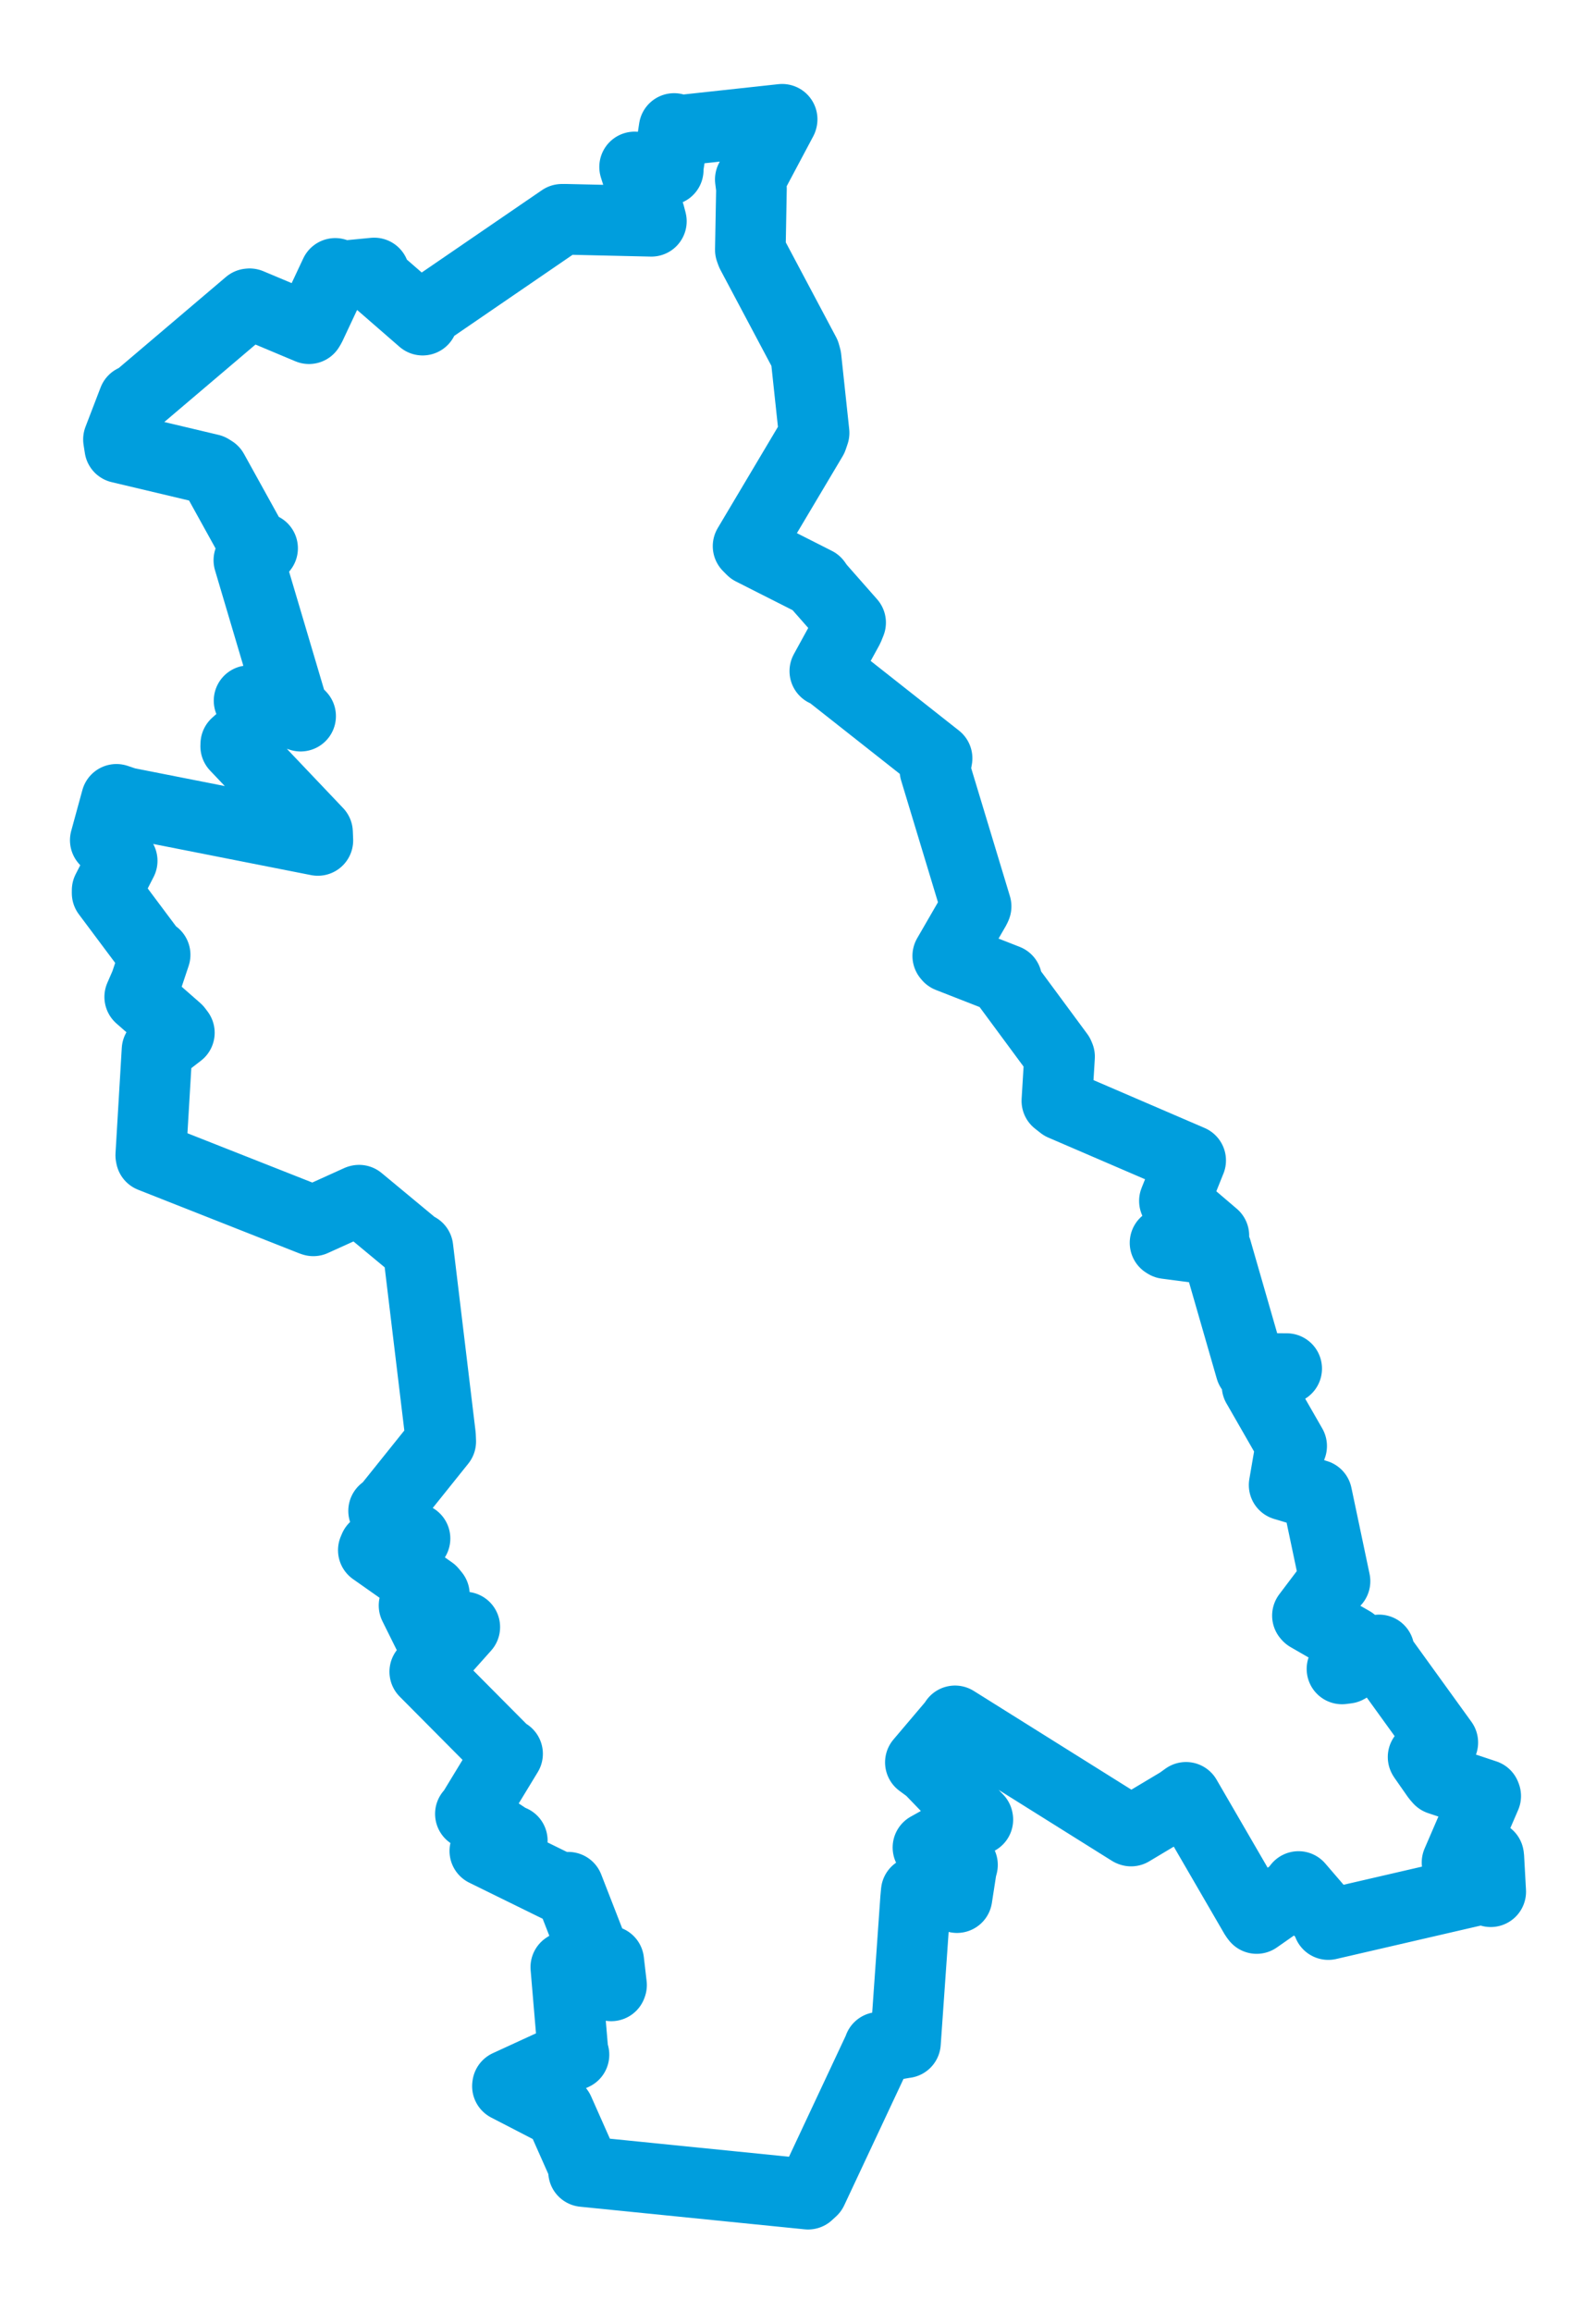 <svg viewBox="0 0 122.09 176.738" width="122.09" height="176.738" xmlns="http://www.w3.org/2000/svg">
  <title>Úštěk, okres Litoměřice, Ústecký kraj, Severozápad, 41145, Česko</title>
  <desc>Geojson of Úštěk, okres Litoměřice, Ústecký kraj, Severozápad, 41145, Česko</desc>
  <polygon points="8.053,64.229 9.154,65.468 9.347,65.805 8.196,68.05 8.195,68.274 11.648,72.89 11.867,72.989 11.126,75.203 10.688,76.208 13.537,78.703 13.721,78.947 12.033,80.25 12.012,80.258 11.533,88.318 11.555,88.435 23.886,93.299 23.97,93.325 27.445,91.753 27.469,91.748 31.815,95.351 31.971,95.407 33.697,109.744 33.715,110.197 29.694,115.209 29.345,115.497 31.407,117.457 31.748,117.61 28.644,118.302 28.558,118.502 33.025,121.645 33.229,121.895 31.936,122.698 31.673,122.729 32.734,124.866 32.923,125.194 35.388,124.427 35.555,124.379 32.516,127.782 32.493,127.792 38.558,133.894 38.828,134.067 36.092,138.565 35.983,138.659 38.924,140.597 39.19,140.707 37.402,141.232 37.088,141.495 42.959,144.378 43.474,144.268 45.733,150.066 46.567,149.91 46.781,151.747 46.759,151.806 43.416,150.292 43.283,150.377 43.821,156.719 43.908,157.073 38.826,159.408 38.817,159.474 42.647,161.453 42.748,161.347 44.622,165.566 44.64,166.001 61.817,167.73 62.134,167.439 67.245,156.547 67.248,156.504 69.184,156.165 69.267,156.156 70.038,145.172 70.09,144.609 72.112,144.8 73.206,145.06 73.544,142.877 73.628,142.559 71.519,141.411 70.986,141.229 74.803,139.098 74.795,139.057 71.117,135.246 70.406,134.722 72.923,131.755 73.057,131.55 86.486,139.956 86.524,139.97 90.228,137.756 90.727,137.396 96.009,146.495 96.131,146.657 98.965,144.678 99.333,144.213 101.544,146.782 101.612,147.12 113.392,144.398 114.037,144.609 113.891,141.967 113.876,141.872 111.488,142.395 111.459,142.376 113.653,137.295 113.621,137.211 110.101,136.039 109.909,135.819 108.877,134.342 108.863,134.314 110.247,133.242 110.371,133.203 105.63,126.642 105.496,126.128 103.033,127.53 102.658,127.578 103.319,125.775 103.431,125.503 100.071,123.568 100.015,123.504 101.896,121.015 102.125,120.872 100.786,114.519 100.733,114.275 98.484,113.596 98.233,113.523 98.735,110.603 98.808,110.541 96.171,105.947 96.162,105.935 98.414,104.63 98.428,104.622 95.936,104.606 95.677,104.647 93.111,95.741 93.063,95.57 89.213,95.064 89.123,95.008 92.784,94.459 92.858,94.456 89.893,91.929 89.84,91.804 91.068,88.741 91.083,88.708 81.262,84.481 80.848,84.156 81.053,80.773 80.996,80.637 77.161,75.447 77.017,74.896 72.57,73.157 72.5,73.073 74.607,69.43 74.67,69.288 71.52,58.881 71.684,57.967 63.389,51.429 63.097,51.302 64.899,48.02 65.07,47.596 62.645,44.843 62.422,44.523 57.513,42.038 57.226,41.75 62.137,33.497 62.276,33.09 61.662,27.356 61.574,27.037 57.491,19.354 57.399,19.1 57.485,14.41 57.396,13.716 59.824,9.154 59.832,9.12 52.01,9.969 51.568,9.824 51.116,12.77 51.118,12.992 49.068,12.948 48.546,12.764 49.698,16.415 49.829,16.915 43.236,16.764 42.982,16.766 32.674,23.822 32.331,24.471 28.576,21.208 28.626,20.87 26.113,21.113 25.644,20.9 23.75,24.935 23.636,25.126 19.097,23.222 19.035,23.228 10.603,30.387 10.217,30.586 9.062,33.594 9.161,34.228 16.089,35.871 16.3,36.003 19.568,41.908 20.088,41.912 19.417,42.756 19.037,42.826 22.386,54.11 22.997,54.743 19.236,53.568 19.053,53.564 20.035,55.017 20.039,55.083 18.037,56.876 18.03,57.046 24.291,63.634 24.315,64.246 9.636,61.352 8.907,61.106 8.053,64.229" stroke="#009edd" stroke-width="5.402px" fill="none" stroke-linejoin="round" vector-effect="non-scaling-stroke"></polygon>
</svg>